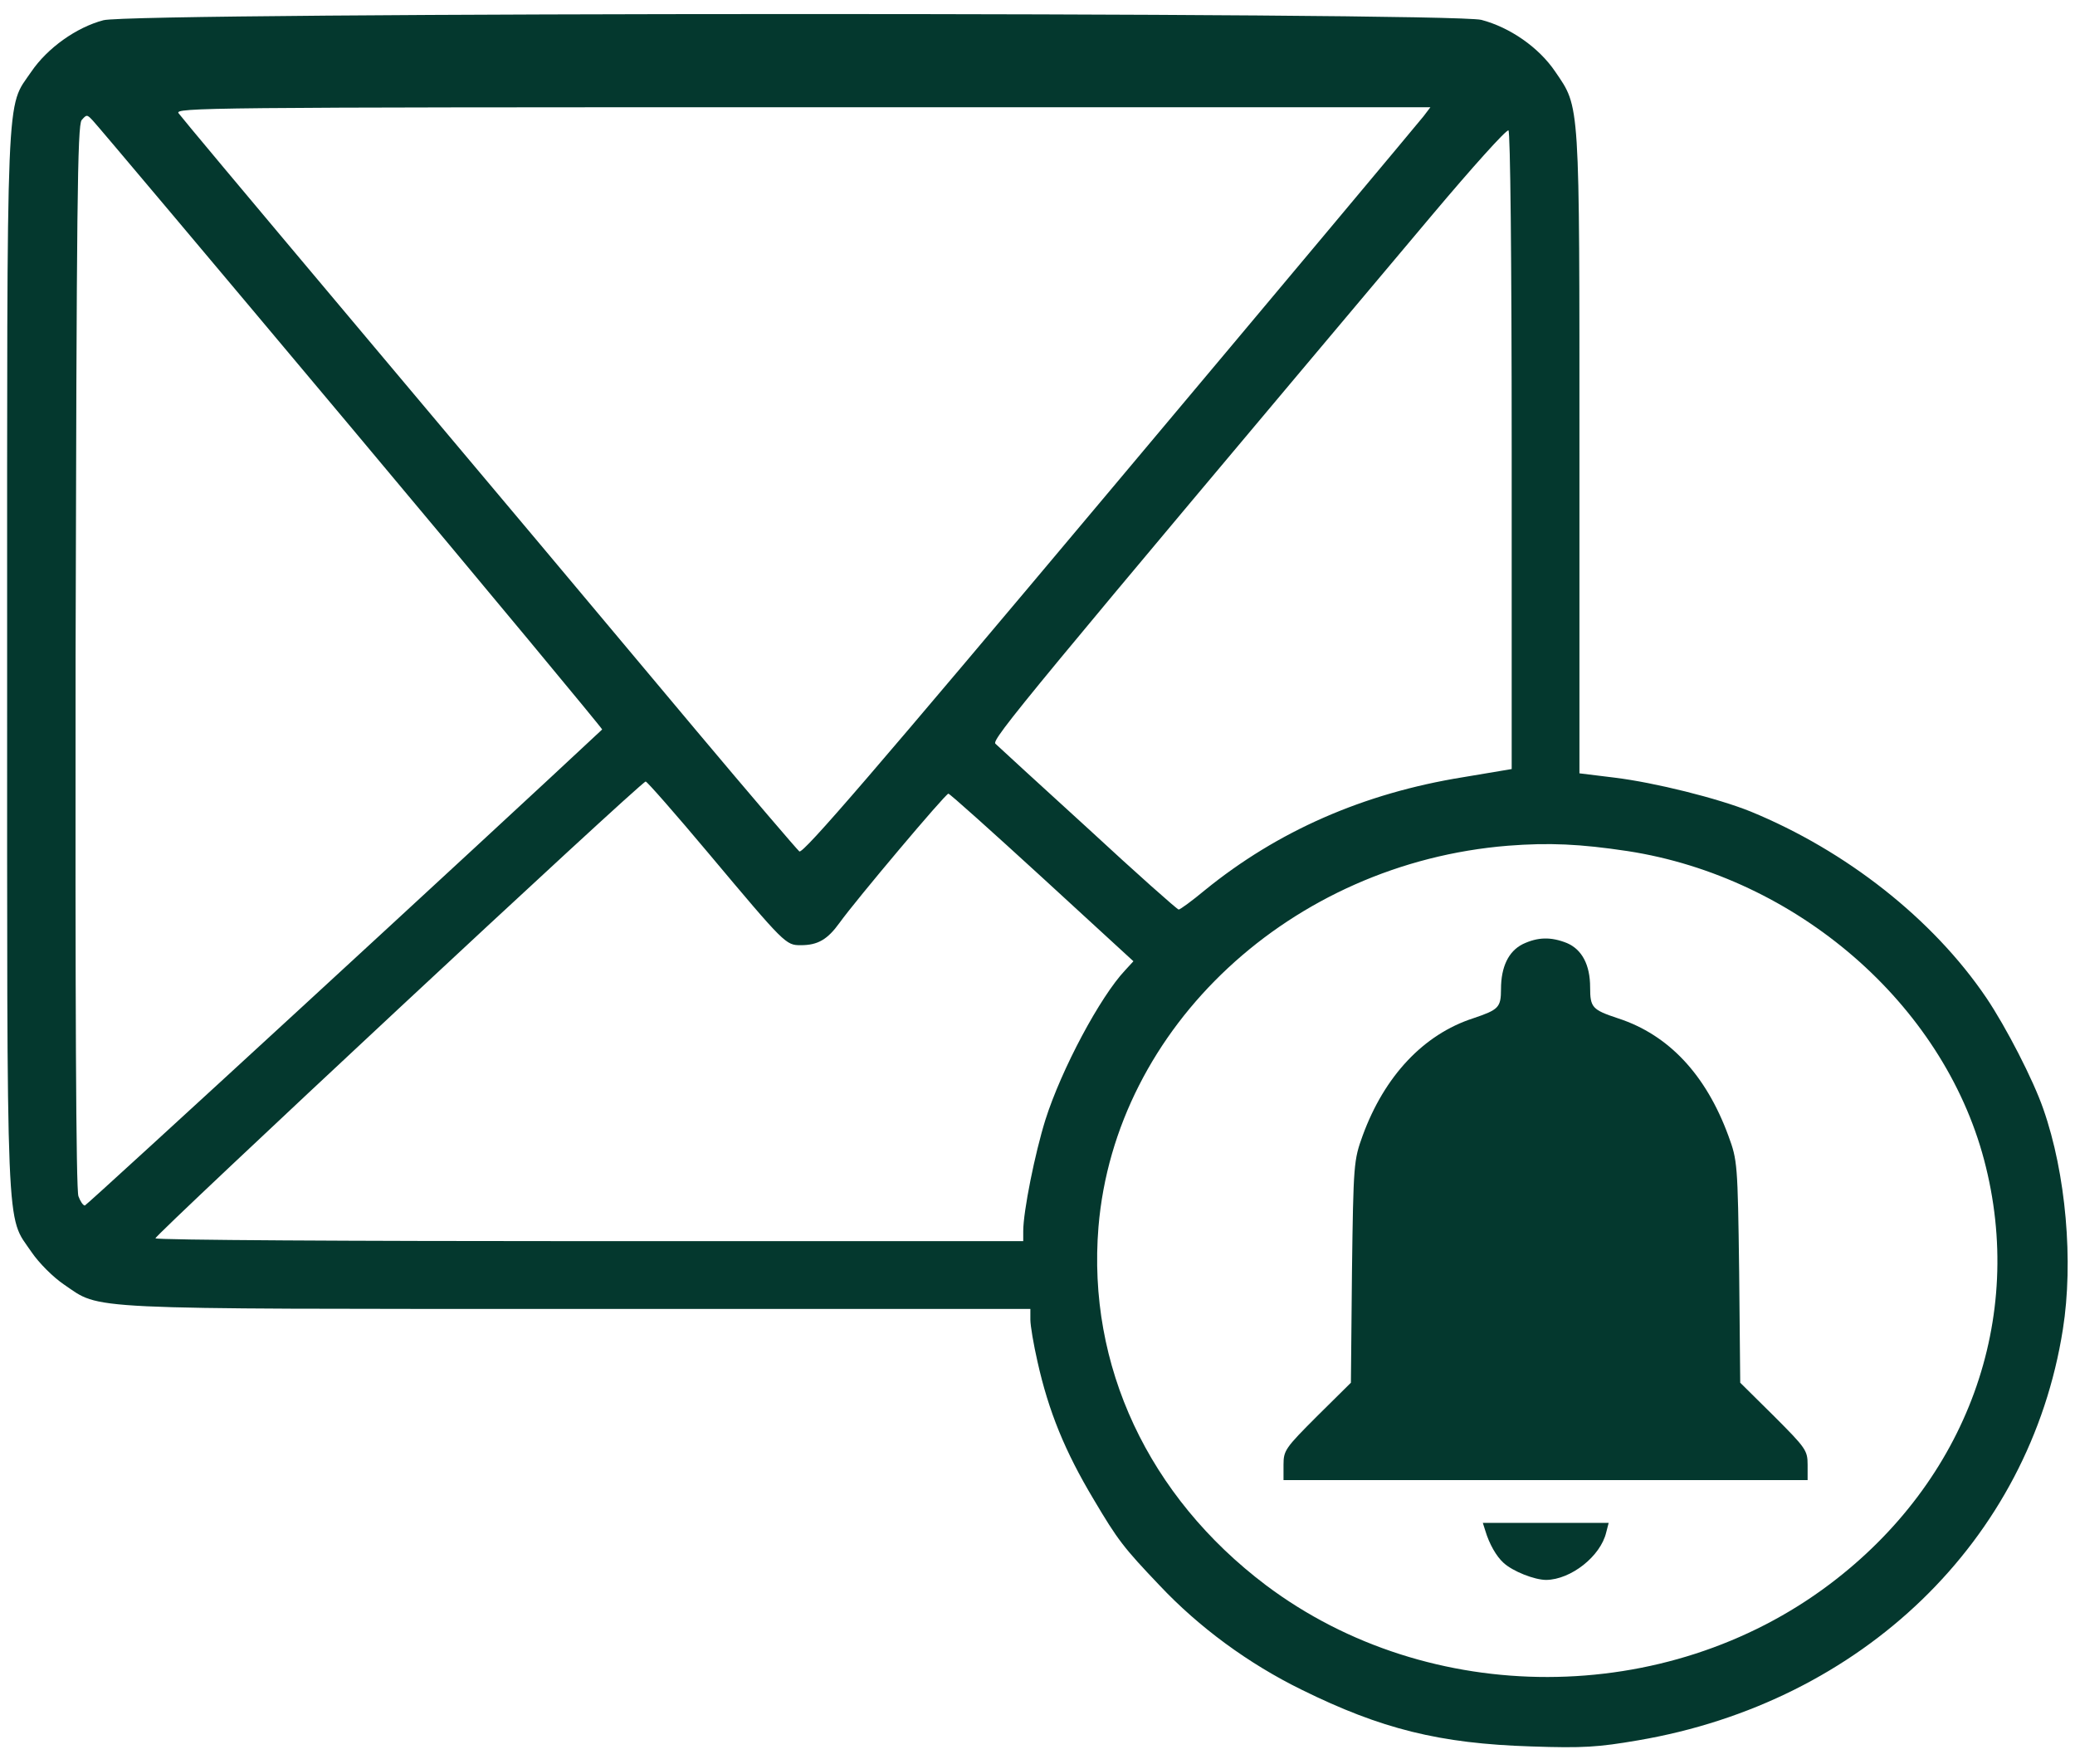 <svg width="80" height="68" viewBox="0 0 80 68" fill="none" xmlns="http://www.w3.org/2000/svg">
<path d="M3.986 0.78C2.942 1.055 1.828 1.852 1.21 2.759C0.22 4.216 0.275 2.869 0.275 25.509C0.275 48.148 0.22 46.801 1.21 48.258C1.498 48.684 2.048 49.234 2.474 49.522C3.918 50.498 2.914 50.457 22.296 50.457H39.725V50.869C39.725 51.103 39.849 51.832 40 52.491C40.426 54.402 41.059 55.955 42.172 57.811C43.093 59.364 43.313 59.653 44.701 61.11C46.227 62.732 48.138 64.134 50.186 65.138C53.251 66.65 55.505 67.213 59.038 67.323C61.045 67.392 61.622 67.35 63.148 67.089C71.794 65.619 78.254 59.378 79.533 51.241C79.945 48.643 79.656 45.247 78.777 42.746C78.392 41.632 77.347 39.598 76.577 38.457C74.516 35.419 71.175 32.794 67.491 31.282C66.227 30.773 63.808 30.168 62.241 29.976L60.894 29.811V17.481C60.894 3.749 60.921 4.175 59.959 2.759C59.327 1.825 58.213 1.055 57.113 0.766C55.918 0.464 5.155 0.464 3.986 0.78ZM54.887 4.478C54.749 4.656 49.32 11.144 42.818 18.883C33.746 29.687 30.955 32.931 30.818 32.821C30.722 32.739 28.921 30.636 26.832 28.148C24.742 25.646 22.007 22.402 20.77 20.918C19.519 19.433 16.55 15.9 14.172 13.069C8.866 6.759 7.134 4.684 6.887 4.368C6.708 4.148 7.904 4.134 30.928 4.134H55.148L54.887 4.478ZM13.54 16.478C18.887 22.856 23.23 28.093 23.216 28.12C18.914 32.148 3.34 46.471 3.272 46.471C3.203 46.471 3.093 46.306 3.024 46.113C2.928 45.88 2.9 38.539 2.914 25.316C2.955 7.9 2.983 4.835 3.148 4.629C3.34 4.409 3.354 4.409 3.574 4.643C3.711 4.78 8.192 10.1 13.54 16.478ZM58.282 17.385V29.646L56.399 29.962C52.564 30.581 49.251 32.038 46.447 34.32C45.952 34.732 45.498 35.062 45.443 35.062C45.388 35.062 43.808 33.66 41.952 31.942C40.083 30.237 38.474 28.766 38.378 28.67C38.213 28.519 39.546 26.911 55.217 8.285C56.756 6.457 58.076 4.986 58.158 5.027C58.227 5.082 58.282 9.838 58.282 17.385ZM27.326 32.904C30.268 36.409 30.296 36.436 30.873 36.436C31.533 36.436 31.904 36.217 32.371 35.57C32.99 34.705 36.454 30.595 36.564 30.595C36.619 30.595 38.241 32.051 40.179 33.825L43.698 37.055L43.382 37.399C42.419 38.416 40.921 41.22 40.303 43.172C39.904 44.45 39.45 46.691 39.45 47.461V47.845H22.763C13.581 47.845 6.034 47.804 5.993 47.735C5.938 47.639 24.701 30.141 24.893 30.127C24.935 30.113 26.034 31.364 27.326 32.904ZM62.749 32.808C69.265 33.811 74.9 38.691 76.495 44.711C78.117 50.828 75.835 57.083 70.543 61.069C64.234 65.825 55.107 65.838 48.811 61.11C44.275 57.687 41.911 52.643 42.351 47.295C42.997 39.584 49.773 33.275 58.144 32.601C59.725 32.478 60.921 32.533 62.749 32.808Z" fill="#04382E"/>
<path d="M58.708 36.395C58.158 36.67 57.87 37.275 57.87 38.127C57.87 38.842 57.773 38.924 56.797 39.254C54.887 39.873 53.375 41.481 52.536 43.777C52.193 44.725 52.179 44.849 52.124 49.028L52.083 53.302L50.777 54.594C49.553 55.818 49.485 55.914 49.485 56.464V57.055H59.588H69.691V56.464C69.691 55.914 69.622 55.818 68.399 54.594L67.093 53.302L67.052 49.028C66.997 44.849 66.983 44.725 66.639 43.79C65.773 41.426 64.33 39.887 62.378 39.254C61.388 38.924 61.306 38.842 61.306 38.058C61.306 37.192 60.99 36.601 60.413 36.354C59.794 36.106 59.285 36.12 58.708 36.395Z" fill="#04382E"/>
<path d="M57.265 59.007C57.416 59.516 57.691 59.997 57.966 60.244C58.323 60.574 59.162 60.904 59.615 60.904C60.564 60.89 61.705 59.997 61.925 59.076L62.021 58.705H59.588H57.169L57.265 59.007Z" fill="#04382E"/>
</svg>
